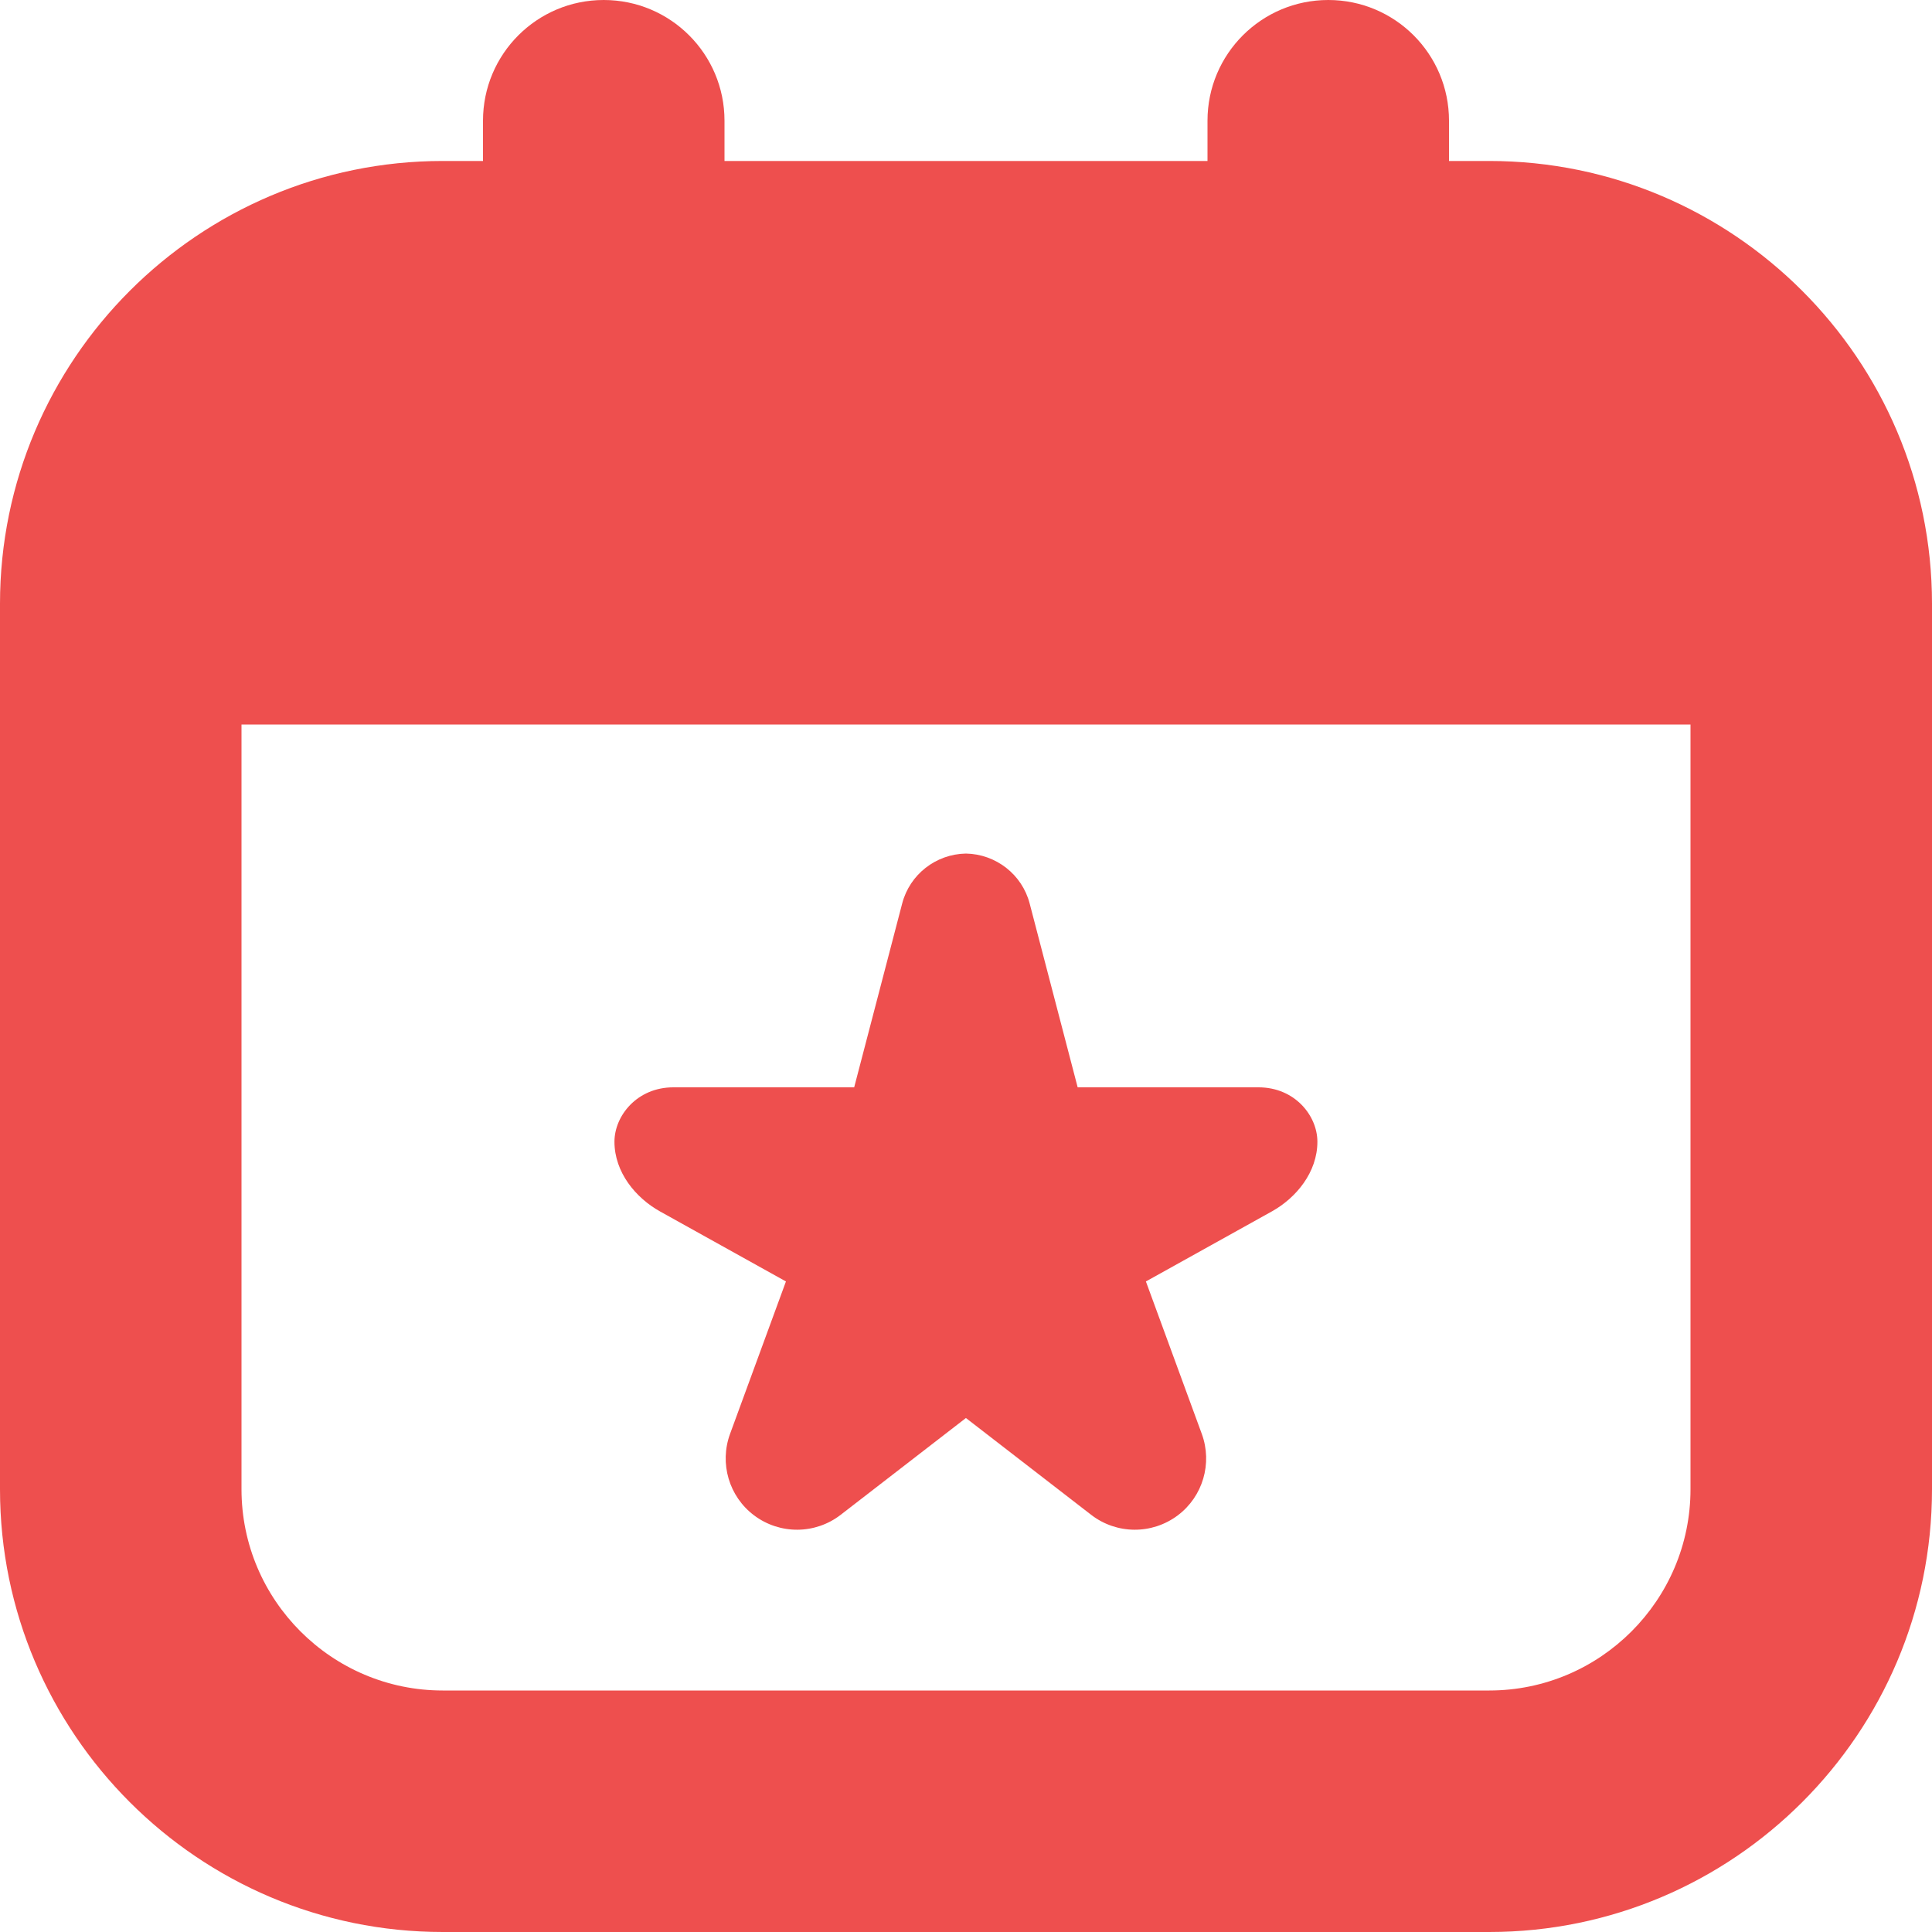 <svg width="25" height="25" viewBox="0 0 25 25" fill="none" xmlns="http://www.w3.org/2000/svg">
<path d="M17.047 14.774C17.047 15.169 16.772 15.501 16.457 15.676L14.828 16.582L15.551 18.554C15.691 18.936 15.565 19.365 15.24 19.609C14.907 19.859 14.449 19.856 14.12 19.602L12.499 18.349L10.878 19.602C10.549 19.856 10.091 19.859 9.758 19.609C9.433 19.365 9.307 18.936 9.447 18.554L10.17 16.582L8.541 15.676C8.226 15.501 7.951 15.169 7.951 14.774C7.951 14.44 8.242 14.07 8.713 14.07H11.053L11.674 11.692C11.772 11.315 12.11 11.052 12.499 11.045C12.887 11.052 13.226 11.315 13.324 11.692L13.945 14.07H16.285C16.756 14.07 17.047 14.438 17.047 14.774ZM19.271 2.083H18.75V1.562C18.75 0.699 18.051 0 17.188 0C16.324 0 15.625 0.699 15.625 1.562V2.083H9.375V1.562C9.375 0.699 8.676 0 7.812 0C6.949 0 6.25 0.699 6.25 1.562V2.083H5.729C2.57 2.083 0 4.653 0 7.812V19.271C0 22.43 2.57 25 5.729 25H19.271C22.43 25 25 22.43 25 19.271V7.812C25 4.653 22.43 2.083 19.271 2.083ZM19.271 21.875H5.729C4.294 21.875 3.125 20.706 3.125 19.271V9.375H21.875V19.271C21.875 20.706 20.706 21.875 19.271 21.875Z" fill="#EE4F4E"/>
</svg>
